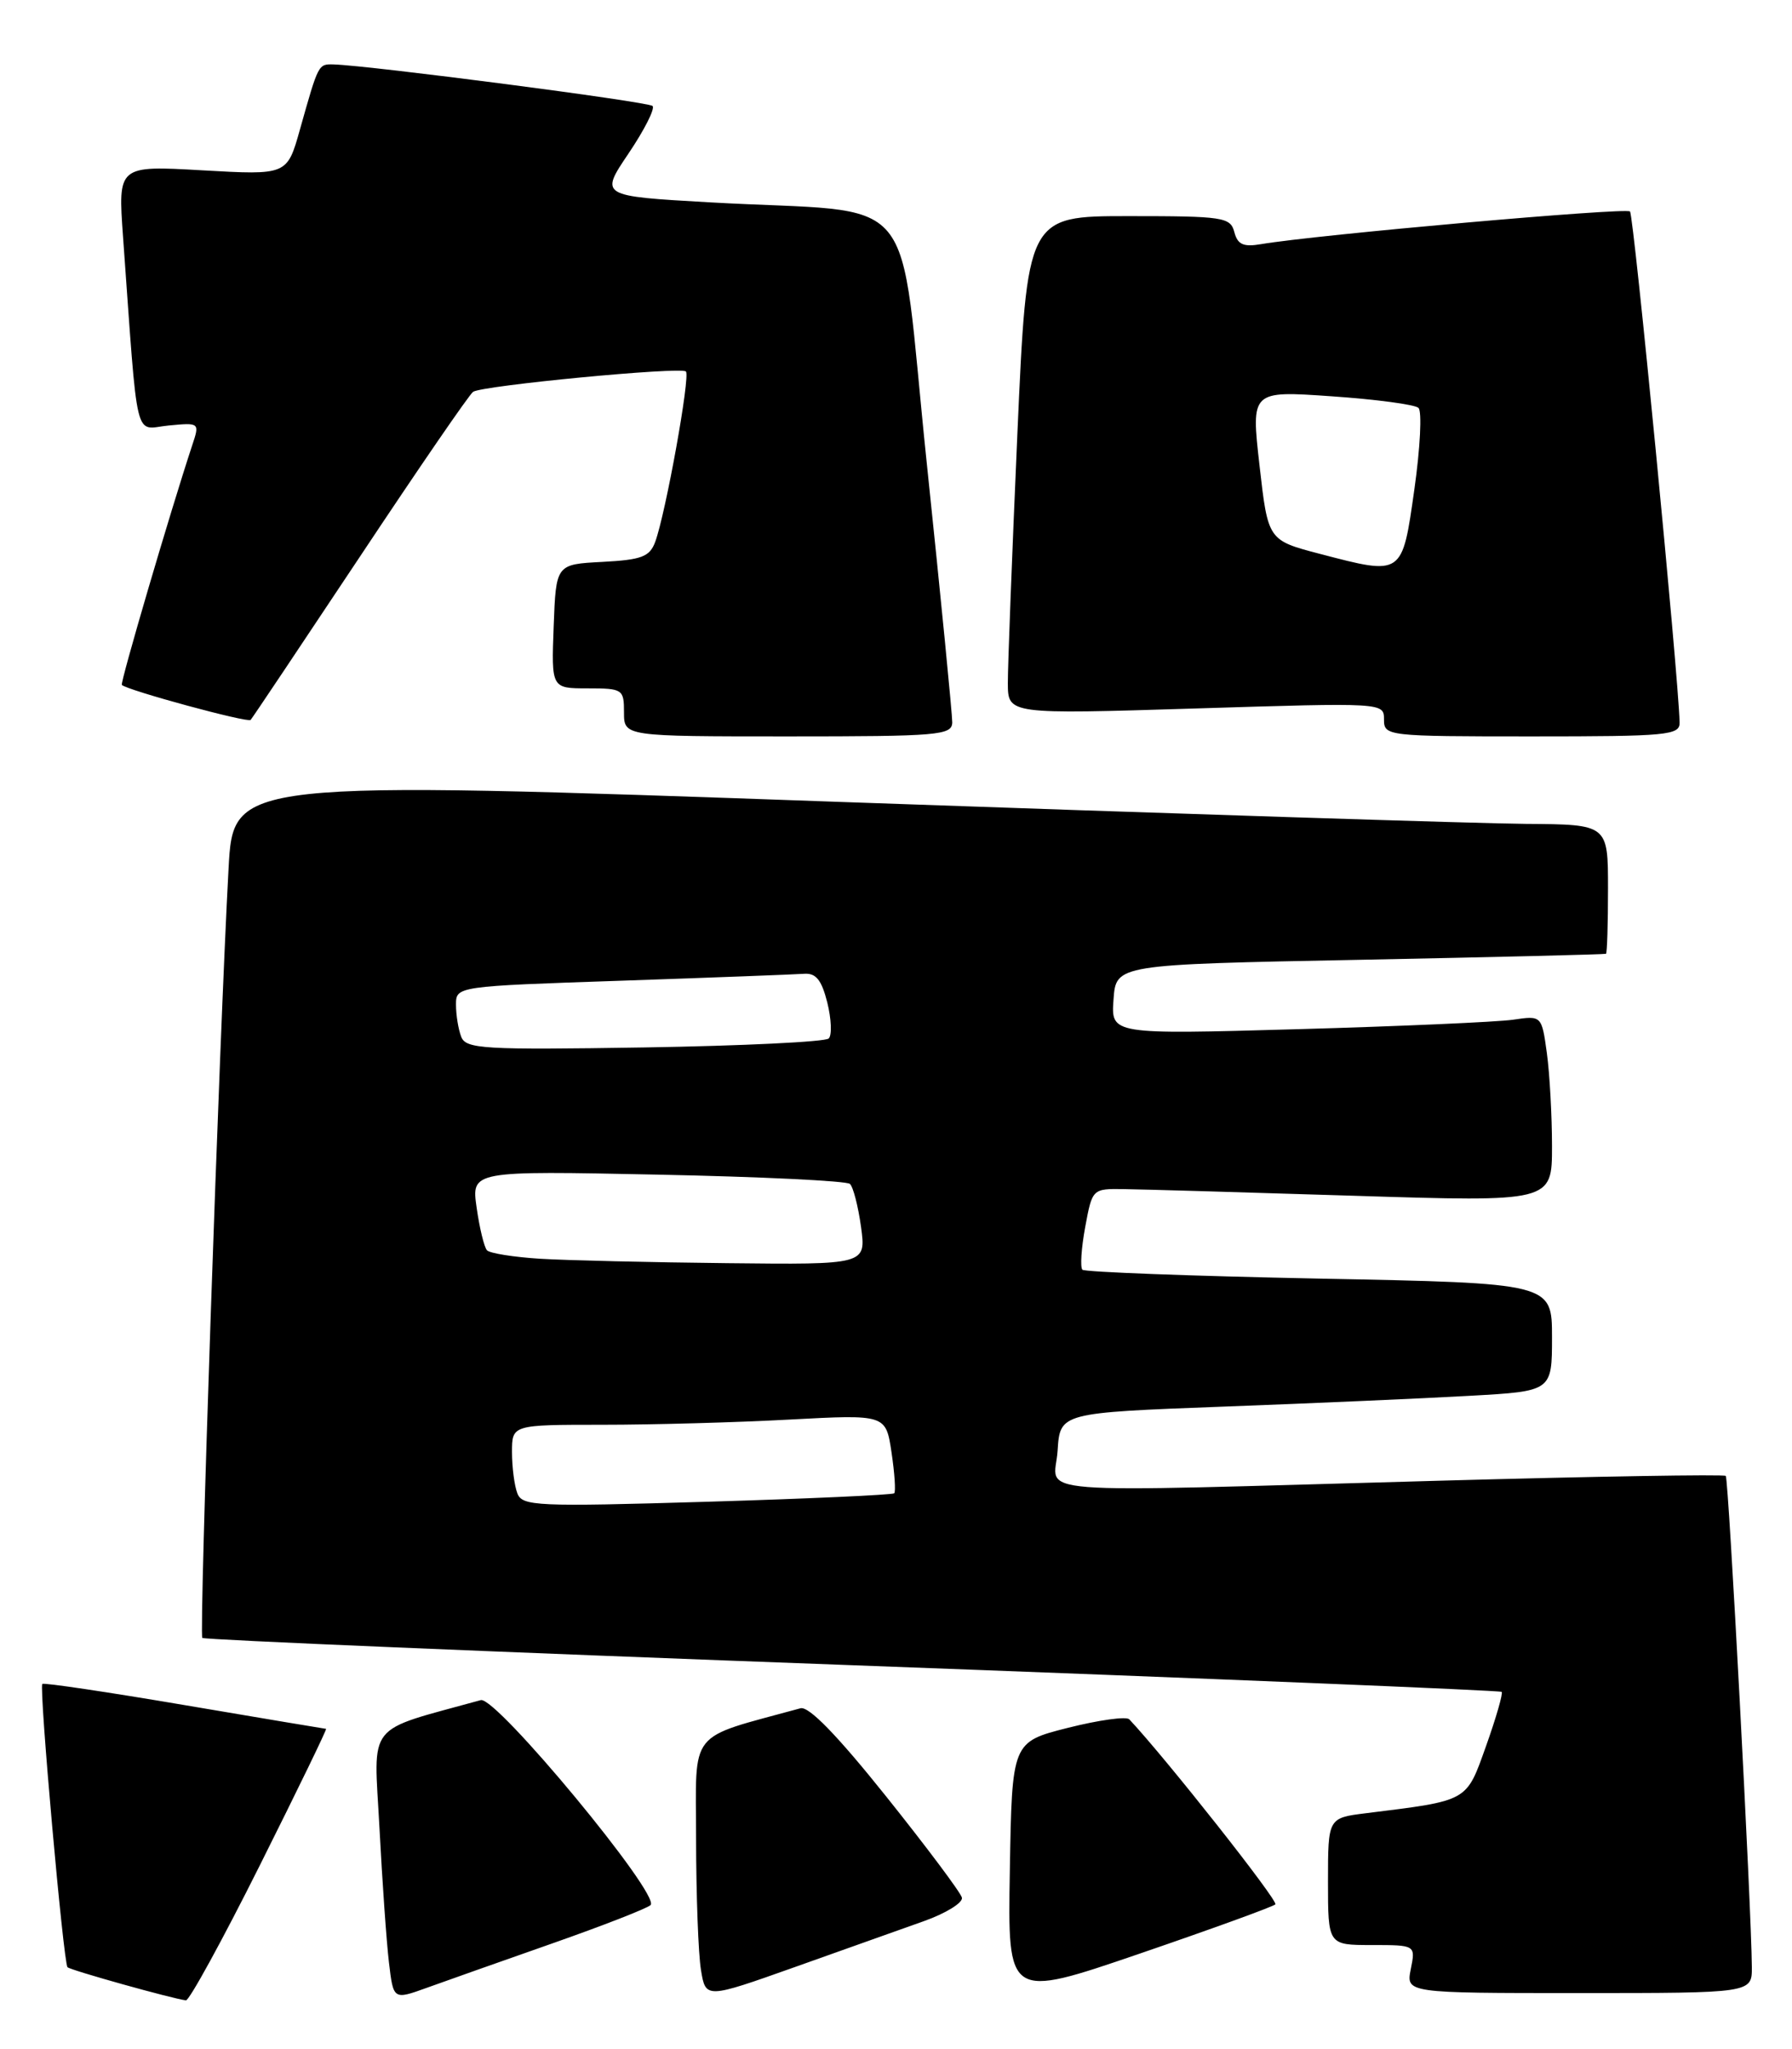 <?xml version="1.0" encoding="UTF-8" standalone="no"?>
<!DOCTYPE svg PUBLIC "-//W3C//DTD SVG 1.1//EN" "http://www.w3.org/Graphics/SVG/1.1/DTD/svg11.dtd" >
<svg xmlns="http://www.w3.org/2000/svg" xmlns:xlink="http://www.w3.org/1999/xlink" version="1.1" viewBox="0 0 224 256">
 <g >
 <path fill="currentColor"
d=" M 32.50 233.00 C 37.18 223.65 40.90 215.99 40.76 215.99 C 40.62 215.98 32.65 214.65 23.05 213.02 C 13.45 211.39 5.46 210.20 5.29 210.38 C 4.86 210.81 7.93 245.26 8.44 245.77 C 8.82 246.15 21.53 249.70 23.24 249.91 C 23.65 249.96 27.82 242.35 32.50 233.00 Z  M 69.00 242.81 C 75.33 240.59 80.87 238.43 81.32 238.01 C 82.64 236.79 62.00 211.88 60.10 212.40 C 45.55 216.42 46.72 214.94 47.43 228.31 C 47.78 235.01 48.31 242.60 48.62 245.18 C 49.17 249.85 49.17 249.85 53.33 248.35 C 55.63 247.52 62.67 245.03 69.00 242.81 Z  M 115.50 240.01 C 118.25 239.03 120.38 237.71 120.24 237.08 C 120.09 236.45 115.84 230.77 110.79 224.46 C 104.67 216.81 101.10 213.13 100.06 213.42 C 85.80 217.33 87.00 215.83 87.01 229.78 C 87.02 236.78 87.29 244.12 87.62 246.11 C 88.21 249.71 88.21 249.71 99.36 245.75 C 105.49 243.57 112.75 240.98 115.50 240.01 Z  M 159.42 237.92 C 159.83 237.51 145.67 219.59 141.16 214.80 C 140.79 214.41 137.35 214.89 133.50 215.86 C 126.50 217.63 126.50 217.63 126.23 233.67 C 125.95 249.72 125.95 249.72 142.41 244.09 C 151.47 240.99 159.12 238.21 159.42 237.92 Z  M 218.98 245.75 C 218.94 238.68 216.08 184.74 215.72 184.39 C 215.51 184.18 199.40 184.45 179.92 184.99 C 126.71 186.46 131.83 186.87 132.20 181.25 C 132.50 176.50 132.50 176.50 153.00 175.73 C 164.28 175.31 178.11 174.70 183.75 174.38 C 194.00 173.81 194.00 173.81 194.00 167.06 C 194.00 160.31 194.00 160.31 164.92 159.74 C 148.92 159.42 135.59 158.92 135.30 158.63 C 135.01 158.34 135.16 155.94 135.65 153.30 C 136.54 148.51 136.54 148.50 140.52 148.56 C 142.71 148.59 155.64 148.96 169.25 149.39 C 194.00 150.17 194.00 150.17 194.00 143.22 C 194.00 139.40 193.71 134.16 193.36 131.58 C 192.71 126.87 192.71 126.87 189.11 127.40 C 187.12 127.68 175.01 128.22 162.19 128.58 C 138.87 129.24 138.87 129.24 139.19 124.87 C 139.50 120.50 139.50 120.50 170.00 119.91 C 186.78 119.58 200.61 119.24 200.75 119.16 C 200.89 119.07 201.00 115.40 201.00 111.00 C 201.00 103.00 201.00 103.00 190.75 102.93 C 185.11 102.89 146.45 101.65 104.83 100.18 C 29.17 97.50 29.17 97.50 28.57 108.50 C 27.41 129.78 24.87 204.21 25.29 204.63 C 25.53 204.86 62.09 206.40 106.54 208.04 C 151.00 209.69 187.52 211.19 187.71 211.37 C 187.89 211.56 187.02 214.59 185.77 218.10 C 183.25 225.15 183.66 224.92 170.75 226.53 C 166.00 227.12 166.00 227.12 166.00 235.06 C 166.00 243.00 166.00 243.00 171.47 243.00 C 176.95 243.00 176.95 243.00 176.35 246.00 C 175.75 249.00 175.75 249.00 197.38 249.00 C 219.00 249.00 219.00 249.00 218.98 245.75 Z  M 119.03 90.25 C 119.04 89.29 117.61 74.68 115.84 57.80 C 112.16 22.69 115.58 26.80 88.73 25.28 C 74.97 24.50 74.97 24.50 78.57 19.17 C 80.55 16.23 81.90 13.57 81.57 13.24 C 81.05 12.71 46.27 8.19 41.72 8.05 C 39.78 8.00 39.82 7.92 37.49 16.19 C 35.89 21.88 35.89 21.88 25.31 21.28 C 14.74 20.68 14.74 20.68 15.38 29.59 C 17.30 56.09 16.70 53.58 21.07 53.16 C 24.96 52.79 24.97 52.80 24.02 55.65 C 21.25 64.04 15.00 85.33 15.23 85.57 C 15.91 86.24 30.99 90.34 31.33 89.94 C 31.55 89.70 37.70 80.50 45.02 69.50 C 52.33 58.50 58.68 49.25 59.14 48.95 C 60.33 48.16 85.13 45.79 85.74 46.41 C 86.31 46.98 83.21 64.14 81.90 67.70 C 81.21 69.56 80.21 69.94 75.29 70.20 C 69.50 70.50 69.50 70.50 69.21 78.25 C 68.92 86.00 68.92 86.00 73.46 86.00 C 77.84 86.00 78.00 86.11 78.00 89.00 C 78.00 92.00 78.00 92.00 98.50 92.00 C 117.35 92.00 119.00 91.86 119.03 90.25 Z  M 209.95 90.25 C 209.80 84.28 204.22 26.89 203.75 26.42 C 203.24 25.90 164.57 29.33 157.65 30.50 C 155.42 30.88 154.70 30.56 154.29 28.99 C 153.80 27.13 152.91 27.00 141.07 27.00 C 128.38 27.00 128.38 27.00 127.17 54.25 C 126.51 69.24 125.97 83.24 125.98 85.37 C 126.00 89.24 126.00 89.24 149.50 88.51 C 172.98 87.78 173.00 87.78 173.00 89.89 C 173.00 91.96 173.34 92.00 191.50 92.00 C 208.47 92.00 210.00 91.86 209.95 90.25 Z  M 64.67 186.57 C 64.30 185.62 64.00 183.30 64.00 181.42 C 64.00 178.00 64.00 178.00 75.34 178.00 C 81.58 178.00 92.10 177.71 98.71 177.35 C 110.73 176.71 110.73 176.71 111.44 181.45 C 111.83 184.05 111.98 186.35 111.78 186.56 C 111.57 186.76 101.04 187.24 88.37 187.62 C 67.06 188.25 65.28 188.17 64.67 186.57 Z  M 67.50 157.26 C 64.20 157.05 61.22 156.58 60.87 156.20 C 60.52 155.81 59.94 153.42 59.58 150.88 C 58.92 146.27 58.92 146.27 82.21 146.75 C 95.02 147.01 105.83 147.53 106.24 147.91 C 106.65 148.28 107.27 150.70 107.63 153.29 C 108.27 158.00 108.27 158.00 90.89 157.81 C 81.32 157.71 70.80 157.46 67.50 157.26 Z  M 57.65 129.52 C 57.29 128.60 57.00 126.80 57.00 125.53 C 57.00 123.22 57.00 123.22 77.75 122.52 C 89.16 122.13 99.39 121.74 100.48 121.66 C 101.99 121.54 102.69 122.40 103.41 125.24 C 103.92 127.30 104.01 129.33 103.59 129.74 C 103.18 130.16 92.81 130.66 80.56 130.86 C 60.39 131.18 58.23 131.05 57.65 129.52 Z  M 165.00 69.20 C 158.50 67.50 158.50 67.50 157.44 58.16 C 156.38 48.81 156.38 48.81 166.44 49.51 C 171.97 49.89 176.87 50.54 177.31 50.96 C 177.76 51.38 177.53 55.95 176.80 61.11 C 175.26 71.98 175.37 71.91 165.00 69.20 Z "/>
</g>
</svg>